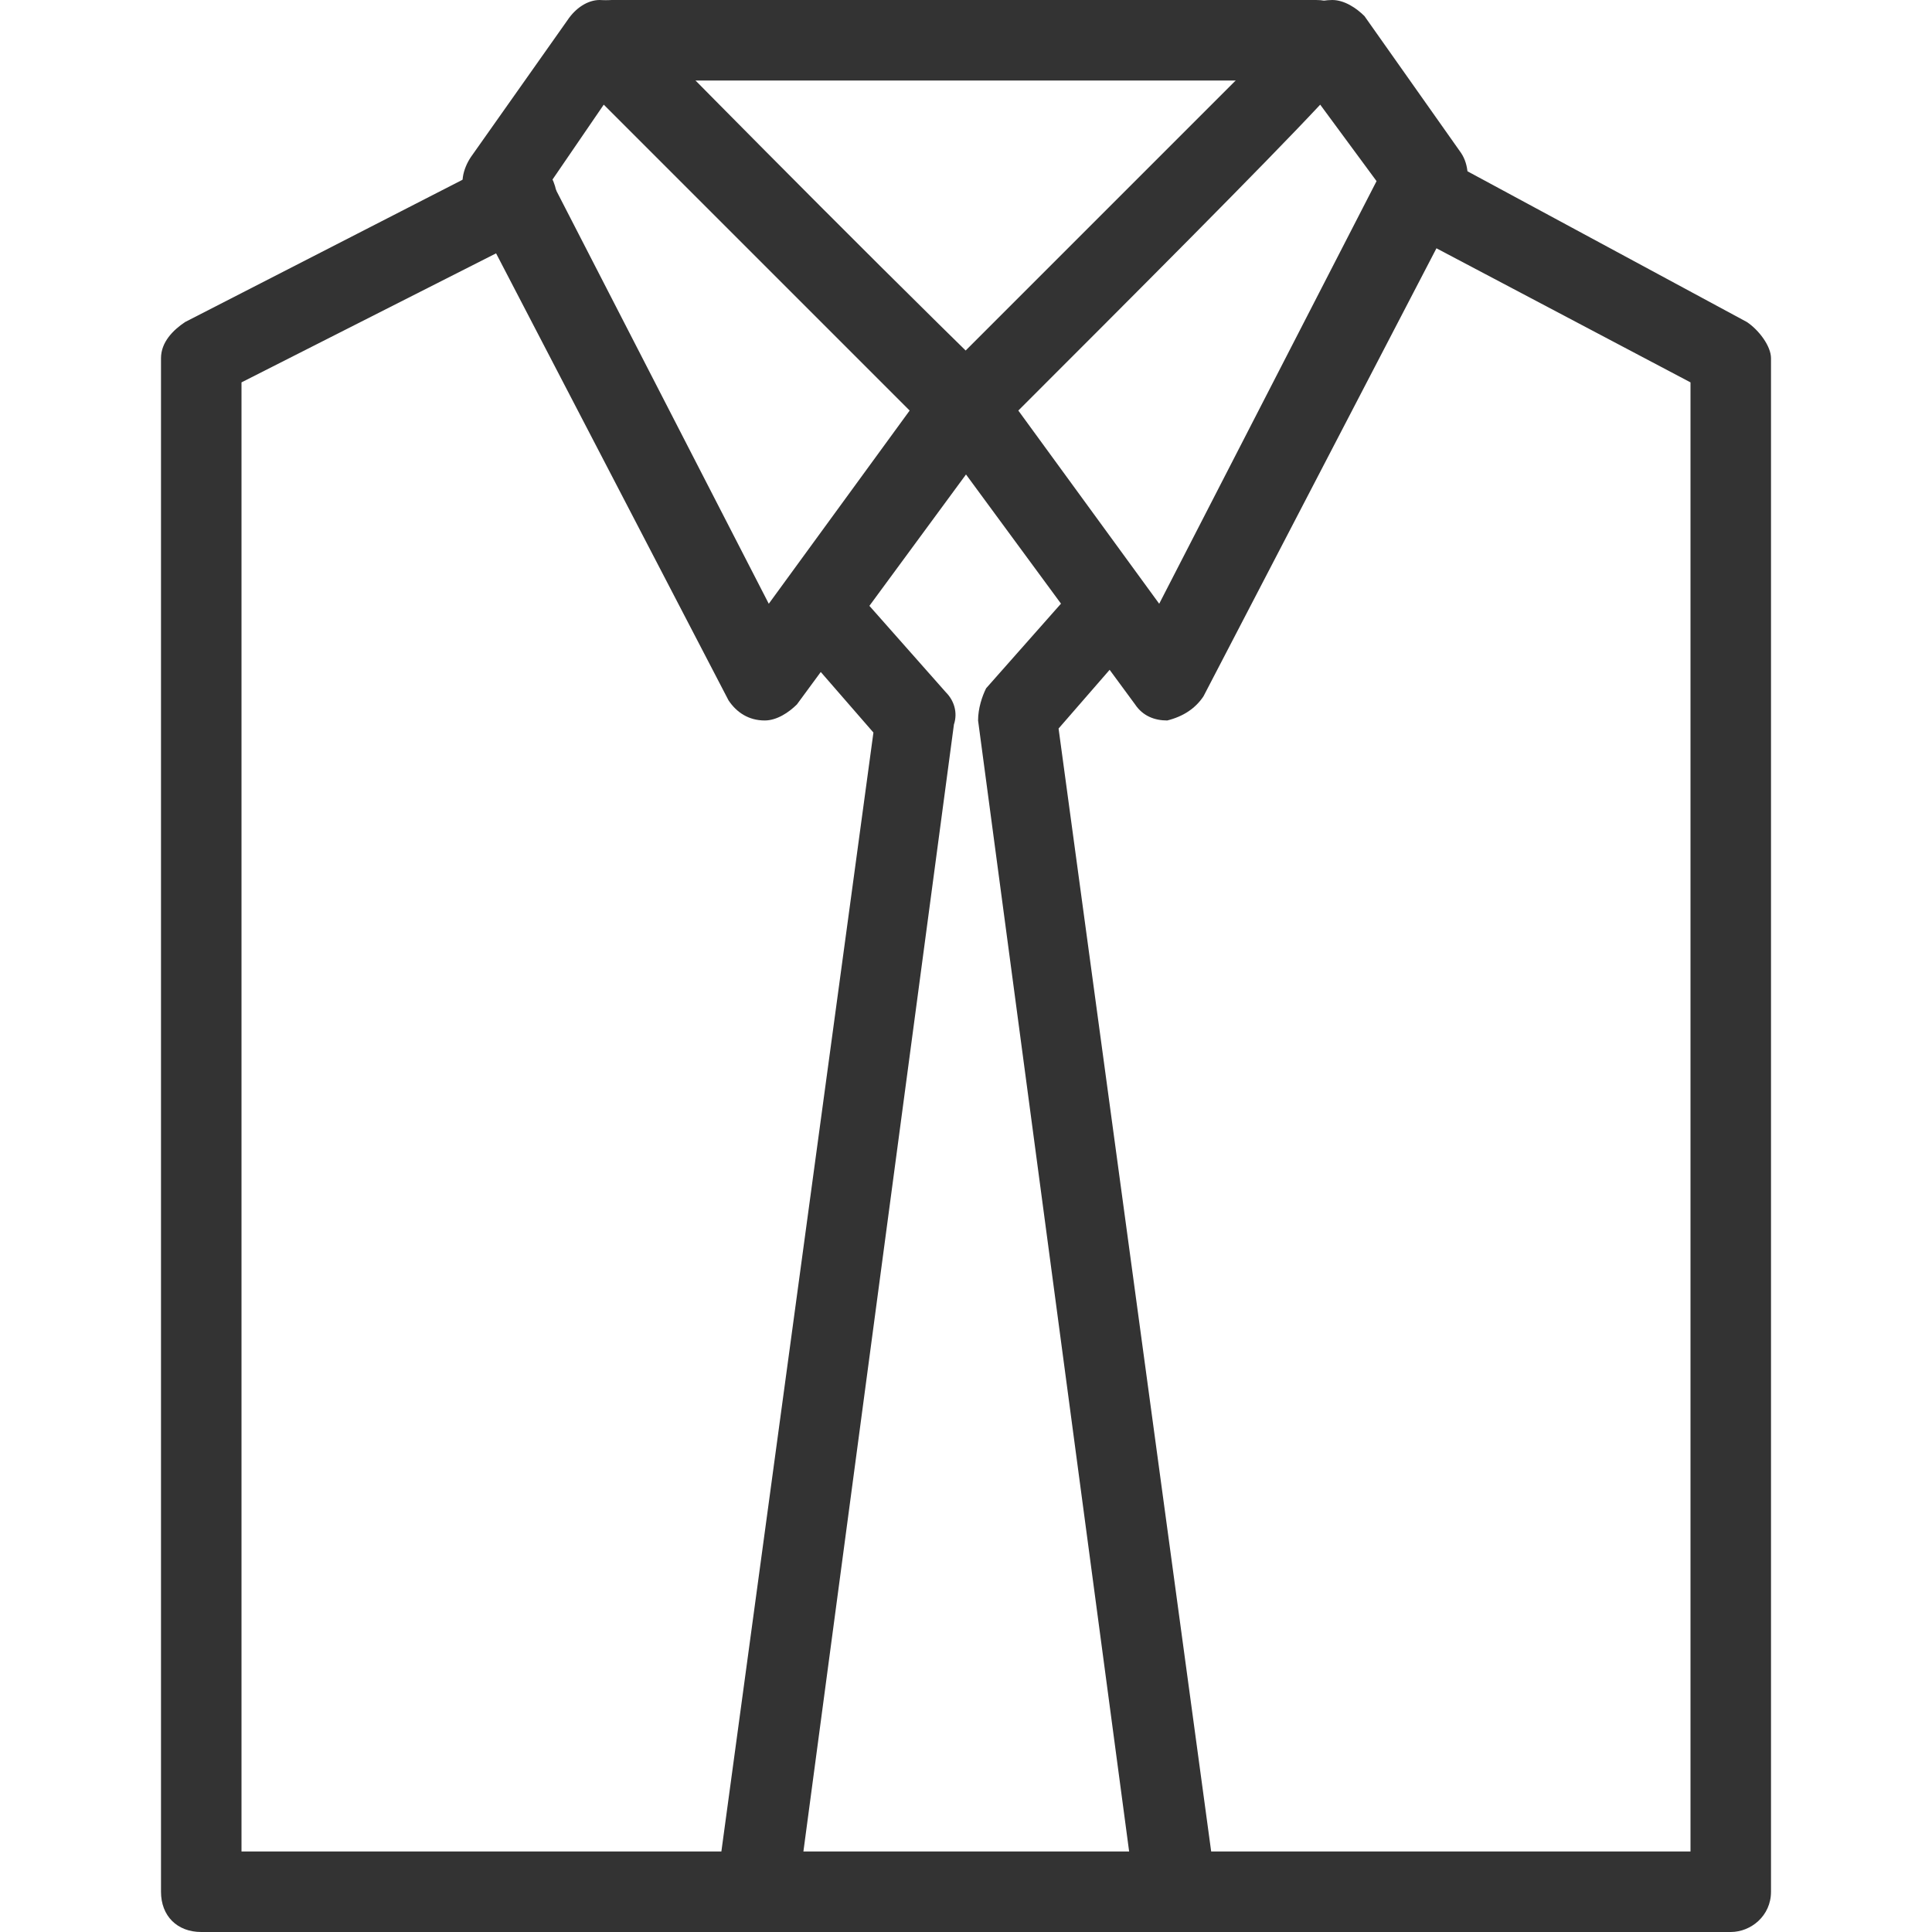 <?xml version="1.0" standalone="no"?><!DOCTYPE svg PUBLIC "-//W3C//DTD SVG 1.1//EN" "http://www.w3.org/Graphics/SVG/1.1/DTD/svg11.dtd"><svg class="icon" width="200px" height="200.00px" viewBox="0 0 1024 1024" version="1.1" xmlns="http://www.w3.org/2000/svg"><path fill="#333333" d="M699.733 42.667H324.267c-12.8 0-21.333-8.533-21.333-21.333s8.533-21.333 21.333-21.333h373.333c12.8 0 21.333 8.533 21.333 21.333s-8.533 21.333-19.2 21.333zM917.333 1024H106.667c-12.8 0-21.333-8.533-21.333-21.333V189.867c0-8.533 6.4-14.933 12.8-19.2l166.4-85.333c10.667-6.4 23.467-2.133 27.733 8.533 6.4 12.8 2.133 25.6-8.533 29.867L128 202.667V981.333h768V202.667l-153.6-81.067c-10.667-6.4-14.933-19.2-8.533-29.867 6.4-10.667 19.2-14.933 29.867-8.533L925.867 170.667c6.4 4.267 12.8 12.8 12.8 19.2V1002.667c0 12.8-10.667 21.333-21.333 21.333z"  /><path fill="#333333" d="M405.333 381.867s-2.133 0 0 0c-8.533 0-14.933-4.267-19.2-10.667L247.467 104.533c-4.267-6.4-2.133-14.933 2.133-21.333L300.8 10.667c4.267-6.4 10.667-10.667 17.067-10.667 6.4 0 12.8 2.133 17.067 8.533 6.4 6.4 117.333 119.467 192 192 8.533 8.533 8.533 19.2 2.133 27.733l-106.667 145.067c-4.267 4.267-10.667 8.533-17.067 8.533zM292.267 96L407.467 320l74.667-102.4L320 55.467l-27.733 40.533z"  /><path fill="#333333" d="M618.667 381.867c-6.4 0-12.8-2.133-17.067-8.533l-106.667-145.067c-6.4-8.533-6.4-21.333 2.133-27.733l192-192c4.267-6.4 10.667-8.533 17.067-8.533 6.4 0 12.8 4.267 17.067 8.533l51.2 72.533c4.267 6.4 4.267 14.933 2.133 21.333l-138.667 266.667c-4.267 6.4-10.667 10.667-19.2 12.8 2.133 0 0 0 0 0z m-78.933-164.267l74.667 102.4 115.2-224-29.867-40.533c-29.867 32-98.133 100.267-160 162.133z"  /><path fill="#333333" d="M401.067 1024h-2.133c-10.667-2.133-19.2-12.8-19.2-23.467l83.2-612.267-42.667-49.067c-8.533-8.533-6.4-21.333 2.133-29.867 8.533-8.533 21.333-6.4 29.867 2.133l49.067 55.467c4.267 4.267 6.4 10.667 4.267 17.067l-83.2 622.933c0 8.533-10.667 17.067-21.333 17.067zM622.933 1024c-10.667 0-19.2-8.533-21.333-19.2l-83.2-622.933c0-6.4 2.133-12.8 4.267-17.067l49.067-55.467c8.533-8.533 21.333-8.533 29.867-2.133 8.533 8.533 8.533 21.333 2.133 29.867l-42.667 49.067 83.2 612.267c2.133 10.667-6.4 23.467-19.2 23.467 0 2.133-2.133 2.133-2.133 2.133z"  /></svg>